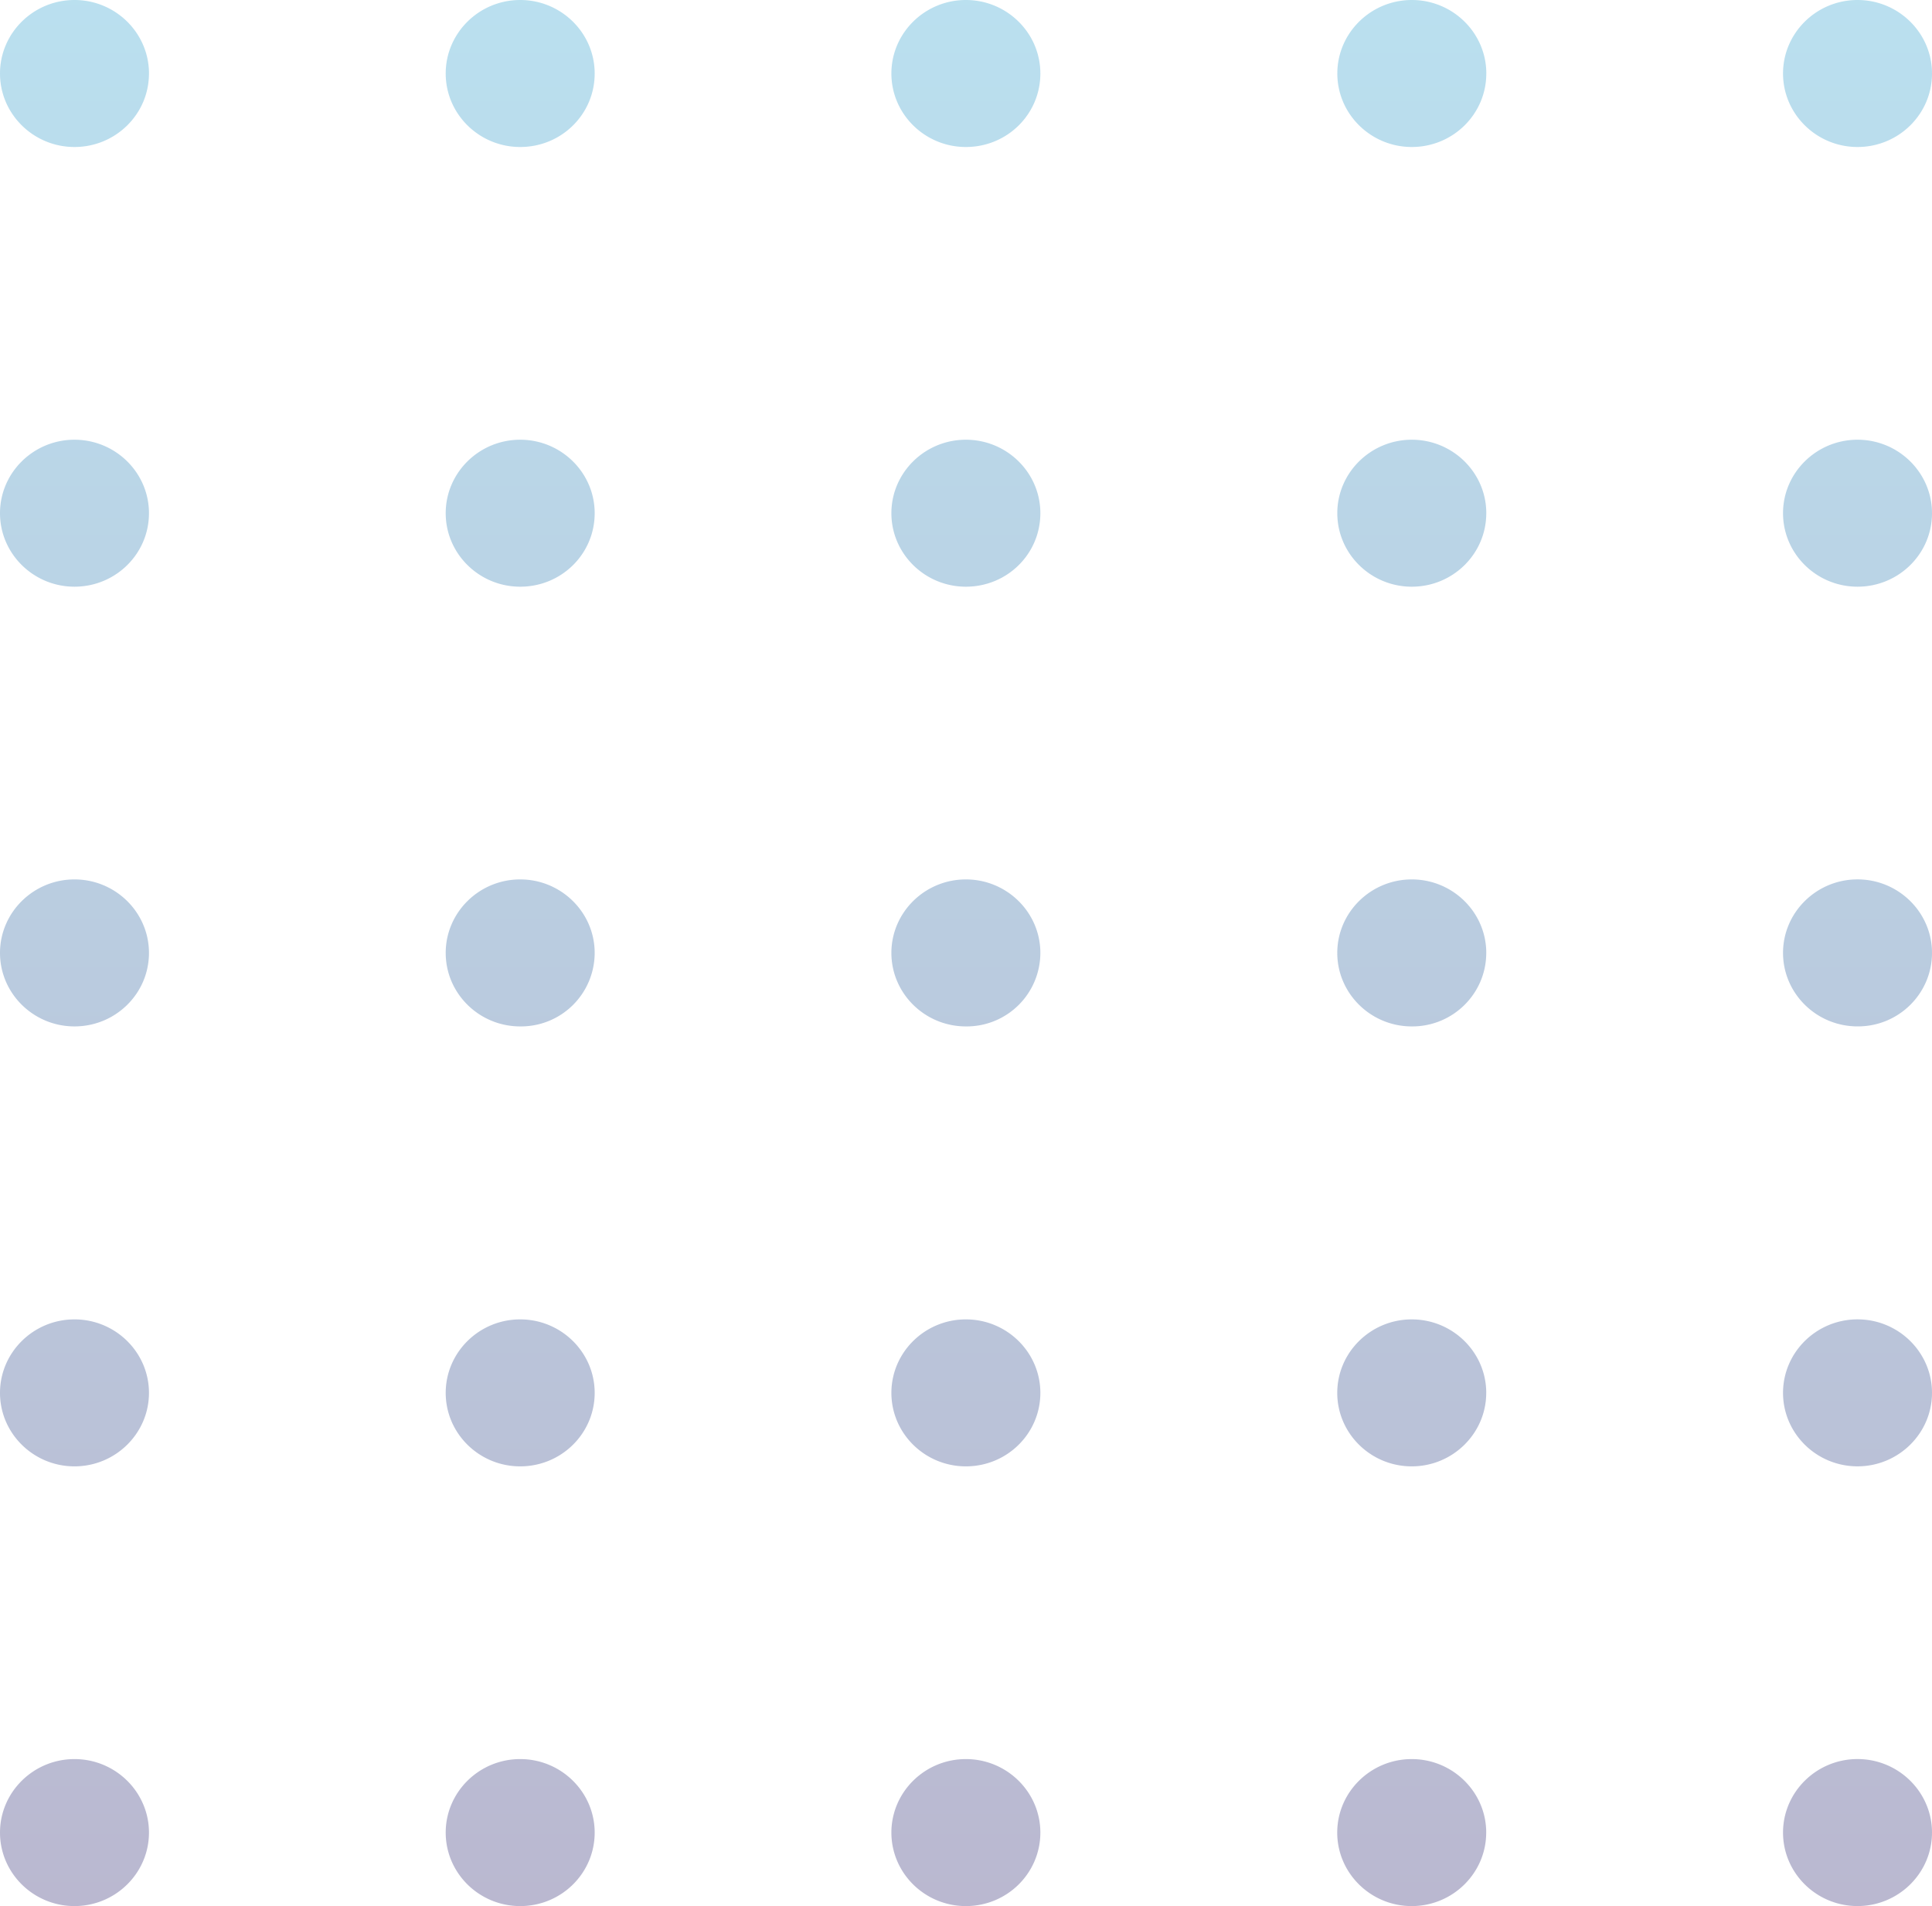 <svg xmlns="http://www.w3.org/2000/svg" width="76" height="75" fill="none"><path fill="url(#a)" d="M73.07 5.784c-1.615 0-2.93-1.299-2.93-2.892C70.14 1.298 71.454 0 73.07 0 74.684 0 76 1.298 76 2.892c0 1.603-1.316 2.892-2.93 2.892M76 20.194c0-1.594-1.316-2.892-2.93-2.892s-2.93 1.298-2.93 2.891c0 1.594 1.315 2.892 2.93 2.892 1.614 0 2.93-1.288 2.93-2.892m0 17.301c0-1.593-1.316-2.892-2.93-2.892s-2.93 1.299-2.93 2.892c0 1.594 1.315 2.892 2.93 2.892 1.614.01 2.93-1.289 2.93-2.892m0 17.312c0-1.594-1.316-2.892-2.93-2.892s-2.93 1.298-2.93 2.892 1.315 2.891 2.93 2.891c1.614 0 2.93-1.298 2.93-2.891m0 17.301c0-1.593-1.316-2.892-2.93-2.892s-2.93 1.299-2.93 2.892c0 1.594 1.315 2.892 2.93 2.892 1.614 0 2.93-1.298 2.93-2.892M58.468 2.892c0-1.594-1.316-2.892-2.93-2.892s-2.931 1.298-2.931 2.892 1.316 2.892 2.93 2.892 2.93-1.289 2.93-2.892m0 17.301c0-1.593-1.316-2.891-2.93-2.891s-2.931 1.298-2.931 2.891c0 1.594 1.316 2.892 2.93 2.892s2.93-1.288 2.93-2.892m0 17.302c0-1.593-1.316-2.892-2.93-2.892s-2.931 1.299-2.931 2.892c0 1.594 1.316 2.892 2.93 2.892 1.615.01 2.93-1.289 2.93-2.892m0 17.312c0-1.594-1.316-2.892-2.93-2.892s-2.931 1.298-2.931 2.892 1.316 2.891 2.93 2.891 2.93-1.298 2.93-2.891m0 17.301c0-1.593-1.316-2.892-2.93-2.892s-2.931 1.299-2.931 2.892c0 1.594 1.316 2.892 2.93 2.892s2.93-1.298 2.93-2.892M40.925 2.892C40.925 1.298 39.61 0 37.995 0s-2.93 1.298-2.93 2.892 1.315 2.892 2.93 2.892c1.625 0 2.93-1.289 2.93-2.892m0 17.301c0-1.593-1.315-2.891-2.93-2.891s-2.93 1.298-2.93 2.891c0 1.594 1.315 2.892 2.93 2.892 1.625 0 2.93-1.288 2.93-2.892m0 17.302c0-1.593-1.315-2.892-2.93-2.892s-2.93 1.299-2.93 2.892c0 1.594 1.315 2.892 2.93 2.892a2.897 2.897 0 0 0 2.93-2.892m0 17.312c0-1.594-1.315-2.892-2.93-2.892s-2.93 1.298-2.93 2.892 1.315 2.891 2.93 2.891c1.625 0 2.93-1.298 2.93-2.891m0 17.301c0-1.593-1.315-2.892-2.93-2.892s-2.93 1.299-2.93 2.892c0 1.594 1.315 2.892 2.93 2.892 1.625 0 2.93-1.298 2.93-2.892M23.393 2.892c0-1.594-1.316-2.892-2.93-2.892s-2.93 1.298-2.93 2.892 1.315 2.892 2.93 2.892c1.624 0 2.93-1.289 2.93-2.892m0 17.301c0-1.593-1.316-2.891-2.93-2.891s-2.93 1.298-2.93 2.891c0 1.594 1.315 2.892 2.93 2.892 1.624 0 2.93-1.288 2.93-2.892m0 17.302c0-1.593-1.316-2.892-2.93-2.892s-2.93 1.299-2.93 2.892c0 1.594 1.315 2.892 2.93 2.892a2.897 2.897 0 0 0 2.93-2.892m0 17.312c0-1.594-1.316-2.892-2.93-2.892s-2.93 1.298-2.93 2.892 1.315 2.891 2.93 2.891c1.624 0 2.93-1.298 2.93-2.891m0 17.301c0-1.593-1.316-2.892-2.93-2.892s-2.93 1.299-2.93 2.892c0 1.594 1.315 2.892 2.93 2.892 1.624 0 2.93-1.298 2.93-2.892M5.861 2.892C5.86 1.298 4.545 0 2.93 0S0 1.298 0 2.892s1.316 2.892 2.93 2.892 2.93-1.289 2.93-2.892m0 17.301c0-1.593-1.316-2.891-2.93-2.891S0 18.6 0 20.193c0 1.594 1.316 2.892 2.93 2.892s2.93-1.288 2.93-2.892m0 17.302c0-1.593-1.316-2.892-2.93-2.892S0 35.902 0 37.495c0 1.594 1.316 2.892 2.93 2.892s2.93-1.289 2.93-2.892m0 17.312c0-1.594-1.316-2.892-2.93-2.892S0 53.213 0 54.807s1.316 2.891 2.93 2.891 2.93-1.298 2.93-2.891m0 17.301c0-1.593-1.316-2.892-2.93-2.892S0 70.515 0 72.108C0 73.702 1.316 75 2.93 75s2.93-1.298 2.93-2.892" opacity=".3"/><defs><linearGradient id="a" x1="38" x2="38" y1="0" y2="75" gradientUnits="userSpaceOnUse"><stop stop-color="#1C98CB"/><stop offset="1" stop-color="#1B1464"/></linearGradient></defs></svg>